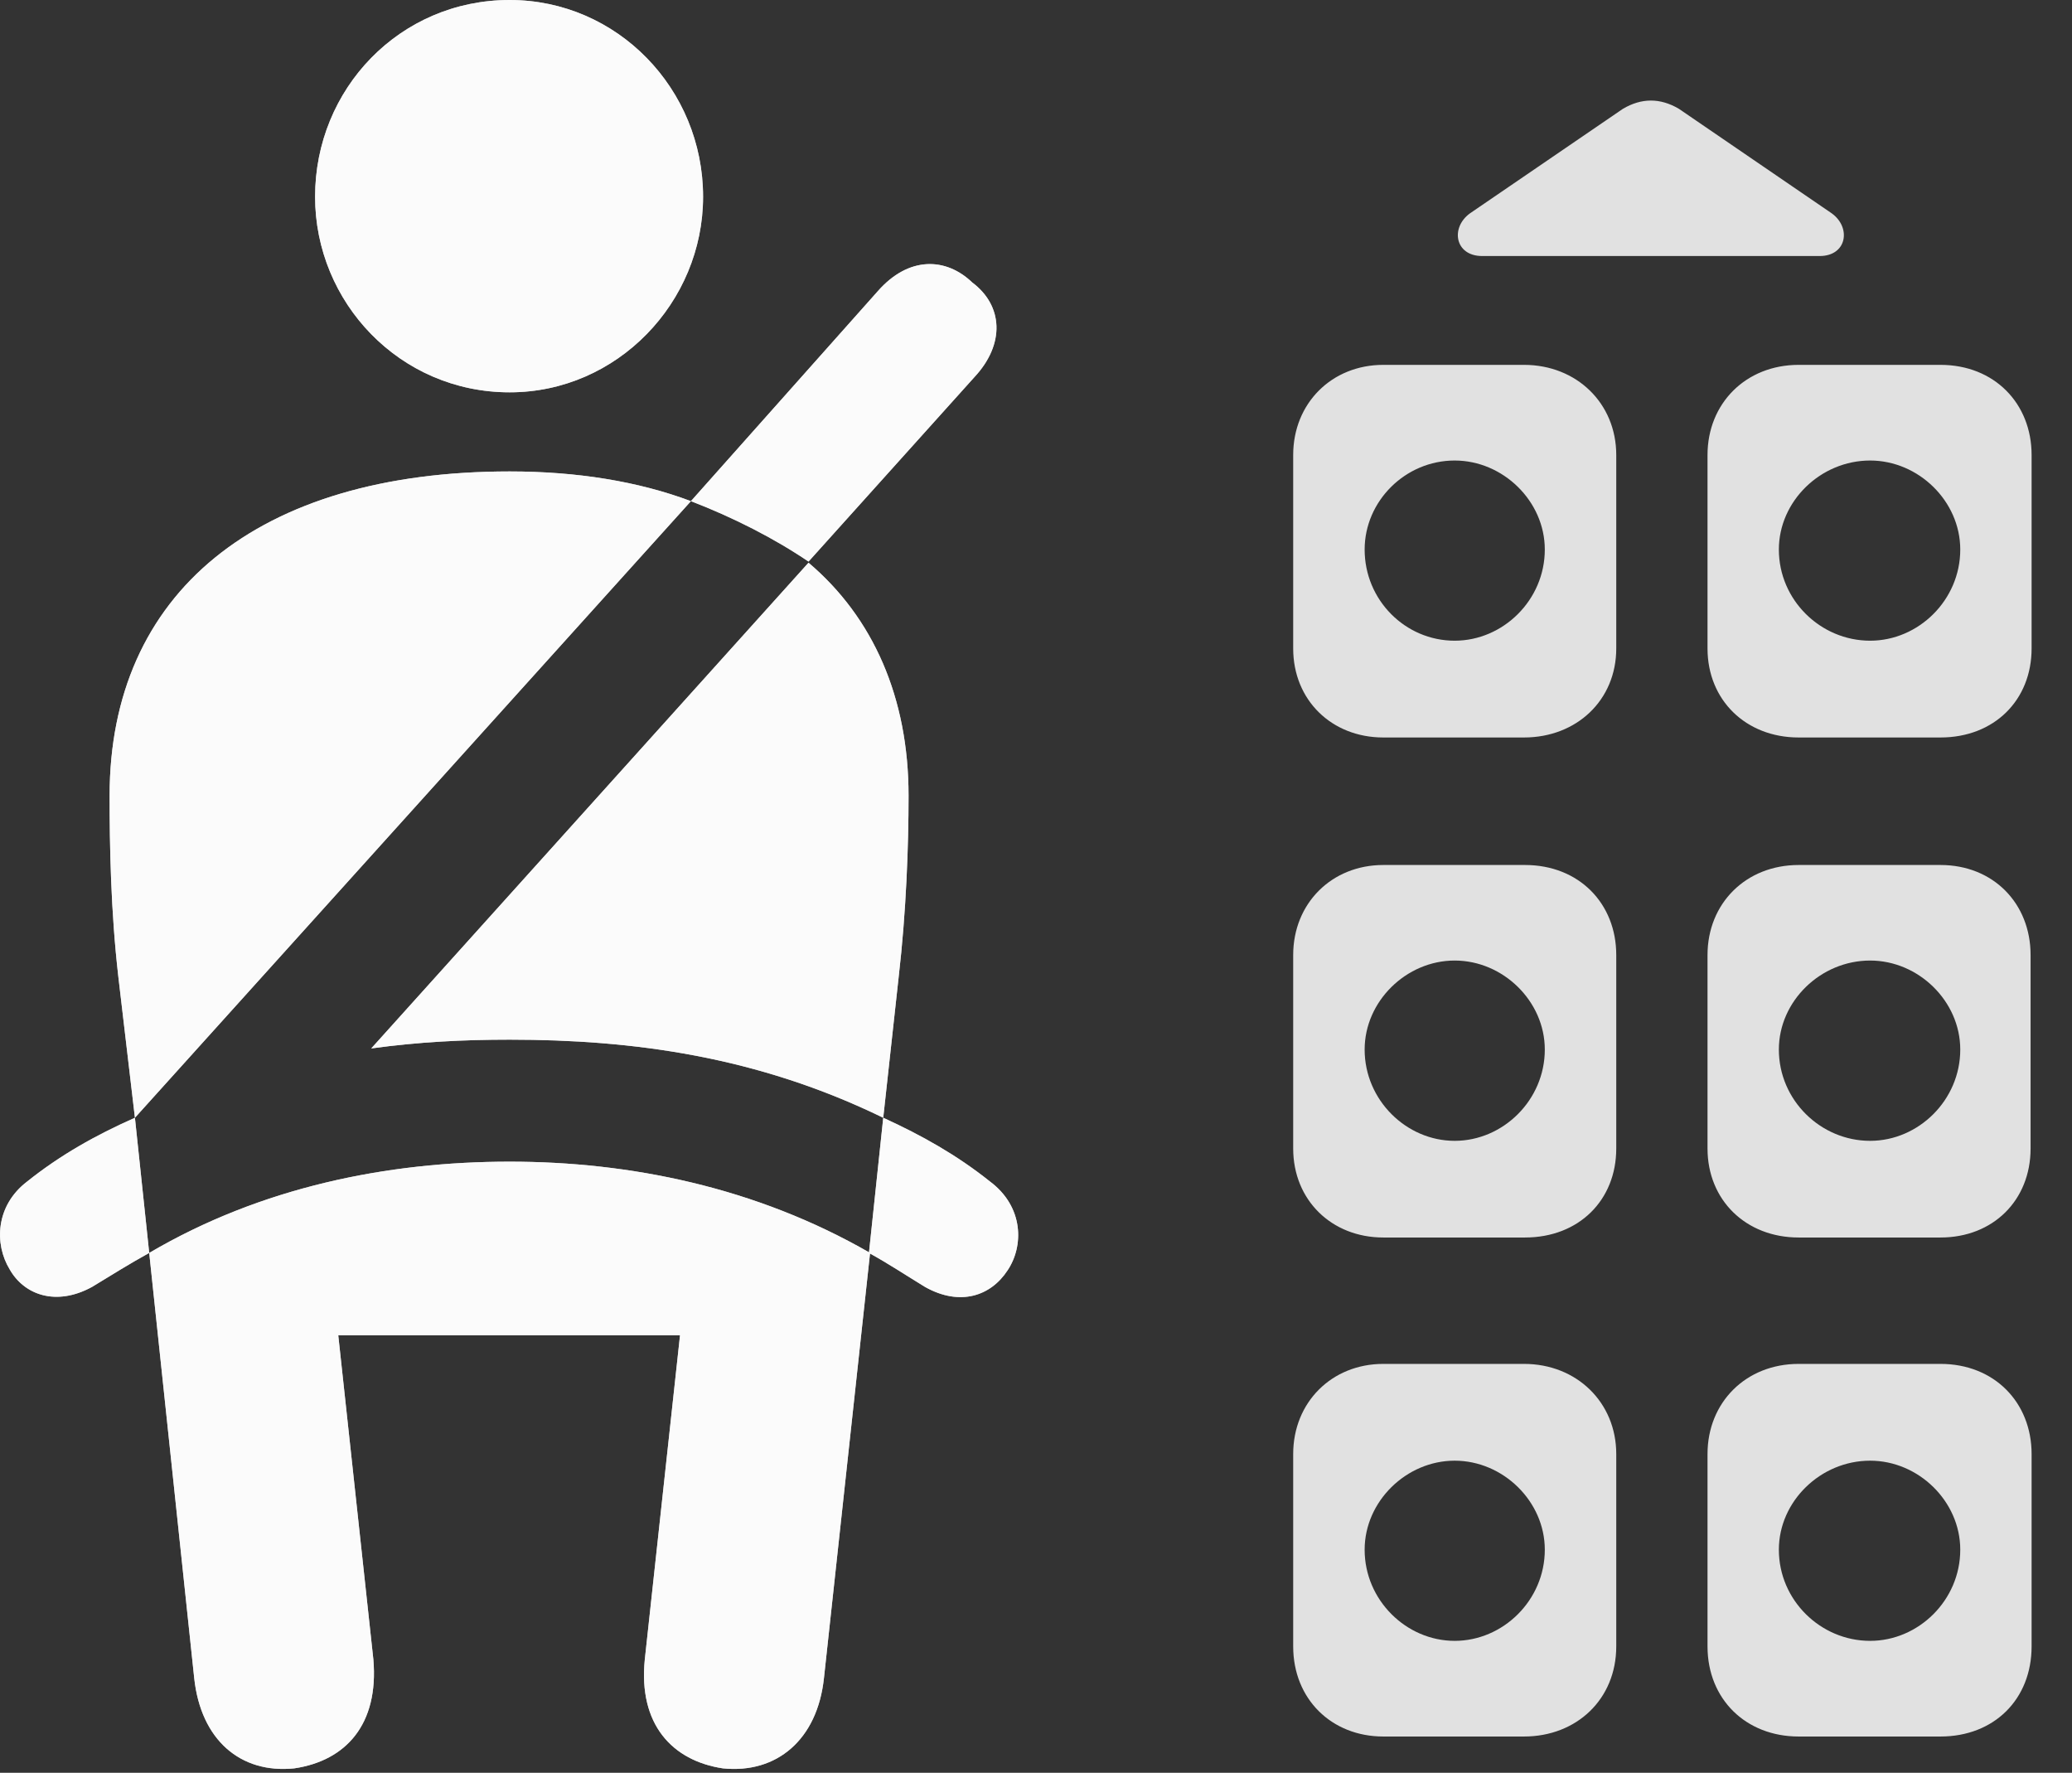 <?xml version="1.0" encoding="UTF-8"?>
<!--Generator: Apple Native CoreSVG 326-->
<!DOCTYPE svg
PUBLIC "-//W3C//DTD SVG 1.1//EN"
       "http://www.w3.org/Graphics/SVG/1.1/DTD/svg11.dtd">
<svg version="1.1" xmlns="http://www.w3.org/2000/svg" xmlns:xlink="http://www.w3.org/1999/xlink" viewBox="0 0 18.413 15.752">
 <rect x="0" y="0" width="18.413" height="15.752" fill="#333333" stroke="none"/>
 <g>
  <rect height="15.752" opacity="0" width="18.413" x="0" y="0"/>
  <path d="M4.529 3.486C5.486 3.486 6.248 2.686 6.248 1.748C6.248 0.791 5.486 0 4.529 0C3.552 0 2.8 0.791 2.8 1.748C2.8 2.686 3.552 3.486 4.529 3.486ZM1.199 9.932L6.14 4.453C5.672 4.277 5.125 4.189 4.529 4.189C2.283 4.189 0.974 5.273 0.974 7.07C0.974 7.51 0.984 8.096 1.052 8.682ZM7.849 9.932L7.986 8.682C8.054 8.096 8.074 7.51 8.074 7.07C8.074 6.201 7.761 5.488 7.185 5L3.299 9.316C3.718 9.258 4.119 9.238 4.529 9.238C5.623 9.238 6.726 9.385 7.849 9.932ZM2.615 15.713C3.074 15.645 3.367 15.322 3.318 14.746L3.006 11.865L6.043 11.865L5.73 14.746C5.672 15.322 5.974 15.645 6.424 15.713C6.902 15.762 7.263 15.459 7.322 14.912L7.732 11.133C6.716 10.547 5.593 10.322 4.529 10.322C3.445 10.322 2.322 10.547 1.326 11.133L1.726 14.912C1.785 15.459 2.136 15.762 2.615 15.713ZM7.185 4.99L8.66 3.35C8.933 3.057 8.914 2.715 8.64 2.51C8.406 2.285 8.074 2.275 7.8 2.588L6.14 4.453C6.521 4.6 6.883 4.785 7.185 4.99ZM0.242 10.498C-0.041 10.713-0.051 11.055 0.086 11.279C0.213 11.504 0.496 11.611 0.818 11.435C0.994 11.328 1.15 11.23 1.326 11.133L1.199 9.932C0.847 10.088 0.535 10.264 0.242 10.498ZM8.797 10.498C8.504 10.264 8.191 10.088 7.849 9.932L7.722 11.133C7.898 11.23 8.045 11.328 8.22 11.435C8.533 11.611 8.806 11.514 8.953 11.289C9.099 11.074 9.099 10.723 8.797 10.498ZM11.492 4.043L11.492 5.762C11.492 6.221 11.834 6.553 12.293 6.553L13.543 6.553C14.011 6.553 14.363 6.221 14.363 5.762L14.363 4.043C14.363 3.584 14.011 3.242 13.543 3.242L12.293 3.242C11.834 3.242 11.492 3.584 11.492 4.043ZM15.174 4.043L15.174 5.762C15.174 6.221 15.515 6.553 15.984 6.553L17.244 6.553C17.722 6.553 18.054 6.221 18.054 5.762L18.054 4.043C18.054 3.584 17.722 3.242 17.244 3.242L15.984 3.242C15.515 3.242 15.174 3.584 15.174 4.043ZM11.492 8.486L11.492 10.205C11.492 10.664 11.834 10.996 12.293 10.996L13.552 10.996C14.031 10.996 14.363 10.664 14.363 10.205L14.363 8.486C14.363 8.027 14.031 7.686 13.552 7.686L12.293 7.686C11.834 7.686 11.492 8.027 11.492 8.486ZM15.174 8.486L15.174 10.205C15.174 10.664 15.515 10.996 15.984 10.996L17.244 10.996C17.713 10.996 18.045 10.664 18.045 10.205L18.045 8.486C18.045 8.027 17.713 7.686 17.244 7.686L15.984 7.686C15.515 7.686 15.174 8.027 15.174 8.486ZM11.492 12.92L11.492 14.629C11.492 15.098 11.834 15.43 12.293 15.43L13.543 15.43C14.011 15.43 14.363 15.098 14.363 14.629L14.363 12.92C14.363 12.461 14.011 12.119 13.543 12.119L12.293 12.119C11.834 12.119 11.492 12.461 11.492 12.92ZM15.174 12.92L15.174 14.629C15.174 15.098 15.515 15.43 15.984 15.43L17.244 15.43C17.722 15.43 18.054 15.098 18.054 14.629L18.054 12.92C18.054 12.461 17.722 12.119 17.244 12.119L15.984 12.119C15.515 12.119 15.174 12.461 15.174 12.92ZM12.927 5.693C12.488 5.693 12.127 5.332 12.127 4.883C12.127 4.453 12.488 4.092 12.927 4.092C13.357 4.092 13.728 4.453 13.728 4.883C13.728 5.332 13.357 5.693 12.927 5.693ZM16.619 5.693C16.179 5.693 15.808 5.332 15.808 4.883C15.808 4.453 16.179 4.092 16.619 4.092C17.049 4.092 17.42 4.453 17.42 4.883C17.42 5.332 17.049 5.693 16.619 5.693ZM12.927 10.137C12.498 10.137 12.127 9.775 12.127 9.326C12.127 8.896 12.498 8.535 12.927 8.535C13.357 8.535 13.728 8.896 13.728 9.326C13.728 9.775 13.357 10.137 12.927 10.137ZM16.619 10.137C16.179 10.137 15.808 9.775 15.808 9.326C15.808 8.896 16.179 8.535 16.619 8.535C17.049 8.535 17.42 8.896 17.42 9.326C17.42 9.775 17.049 10.137 16.619 10.137ZM12.927 14.58C12.498 14.58 12.127 14.219 12.127 13.77C12.127 13.34 12.498 12.979 12.927 12.979C13.357 12.979 13.728 13.34 13.728 13.77C13.728 14.219 13.357 14.58 12.927 14.58ZM16.619 14.58C16.179 14.58 15.808 14.219 15.808 13.77C15.808 13.34 16.179 12.979 16.619 12.979C17.049 12.979 17.42 13.34 17.42 13.77C17.42 14.219 17.049 14.58 16.619 14.58ZM13.172 2.275L16.17 2.275C16.414 2.275 16.453 2.021 16.277 1.895L14.92 0.967C14.754 0.869 14.588 0.869 14.422 0.967L13.064 1.895C12.888 2.021 12.927 2.275 13.172 2.275Z" fill="white" fill-opacity="0.85"/>
  <path d="M4.529 3.486C5.486 3.486 6.248 2.686 6.248 1.748C6.248 0.791 5.486 0 4.529 0C3.552 0 2.8 0.791 2.8 1.748C2.8 2.686 3.552 3.486 4.529 3.486ZM1.199 9.932L6.14 4.453C5.672 4.277 5.125 4.189 4.529 4.189C2.283 4.189 0.974 5.273 0.974 7.07C0.974 7.51 0.984 8.096 1.052 8.682ZM7.849 9.932L7.986 8.682C8.054 8.096 8.074 7.51 8.074 7.07C8.074 6.201 7.761 5.488 7.185 5L3.299 9.316C3.718 9.258 4.119 9.238 4.529 9.238C5.623 9.238 6.726 9.385 7.849 9.932ZM2.615 15.713C3.074 15.645 3.367 15.322 3.318 14.746L3.006 11.865L6.043 11.865L5.73 14.746C5.672 15.322 5.974 15.645 6.424 15.713C6.902 15.762 7.263 15.459 7.322 14.912L7.732 11.133C6.716 10.547 5.593 10.322 4.529 10.322C3.445 10.322 2.322 10.547 1.326 11.133L1.726 14.912C1.785 15.459 2.136 15.762 2.615 15.713ZM7.185 4.99L8.66 3.35C8.933 3.057 8.914 2.715 8.64 2.51C8.406 2.285 8.074 2.275 7.8 2.588L6.14 4.453C6.521 4.6 6.883 4.785 7.185 4.99ZM0.242 10.498C-0.041 10.713-0.051 11.055 0.086 11.279C0.213 11.504 0.496 11.611 0.818 11.435C0.994 11.328 1.15 11.23 1.326 11.133L1.199 9.932C0.847 10.088 0.535 10.264 0.242 10.498ZM8.797 10.498C8.504 10.264 8.191 10.088 7.849 9.932L7.722 11.133C7.898 11.23 8.045 11.328 8.22 11.435C8.533 11.611 8.806 11.514 8.953 11.289C9.099 11.074 9.099 10.723 8.797 10.498Z" fill="white" fill-opacity="0.85"/>
 </g>
</svg>
